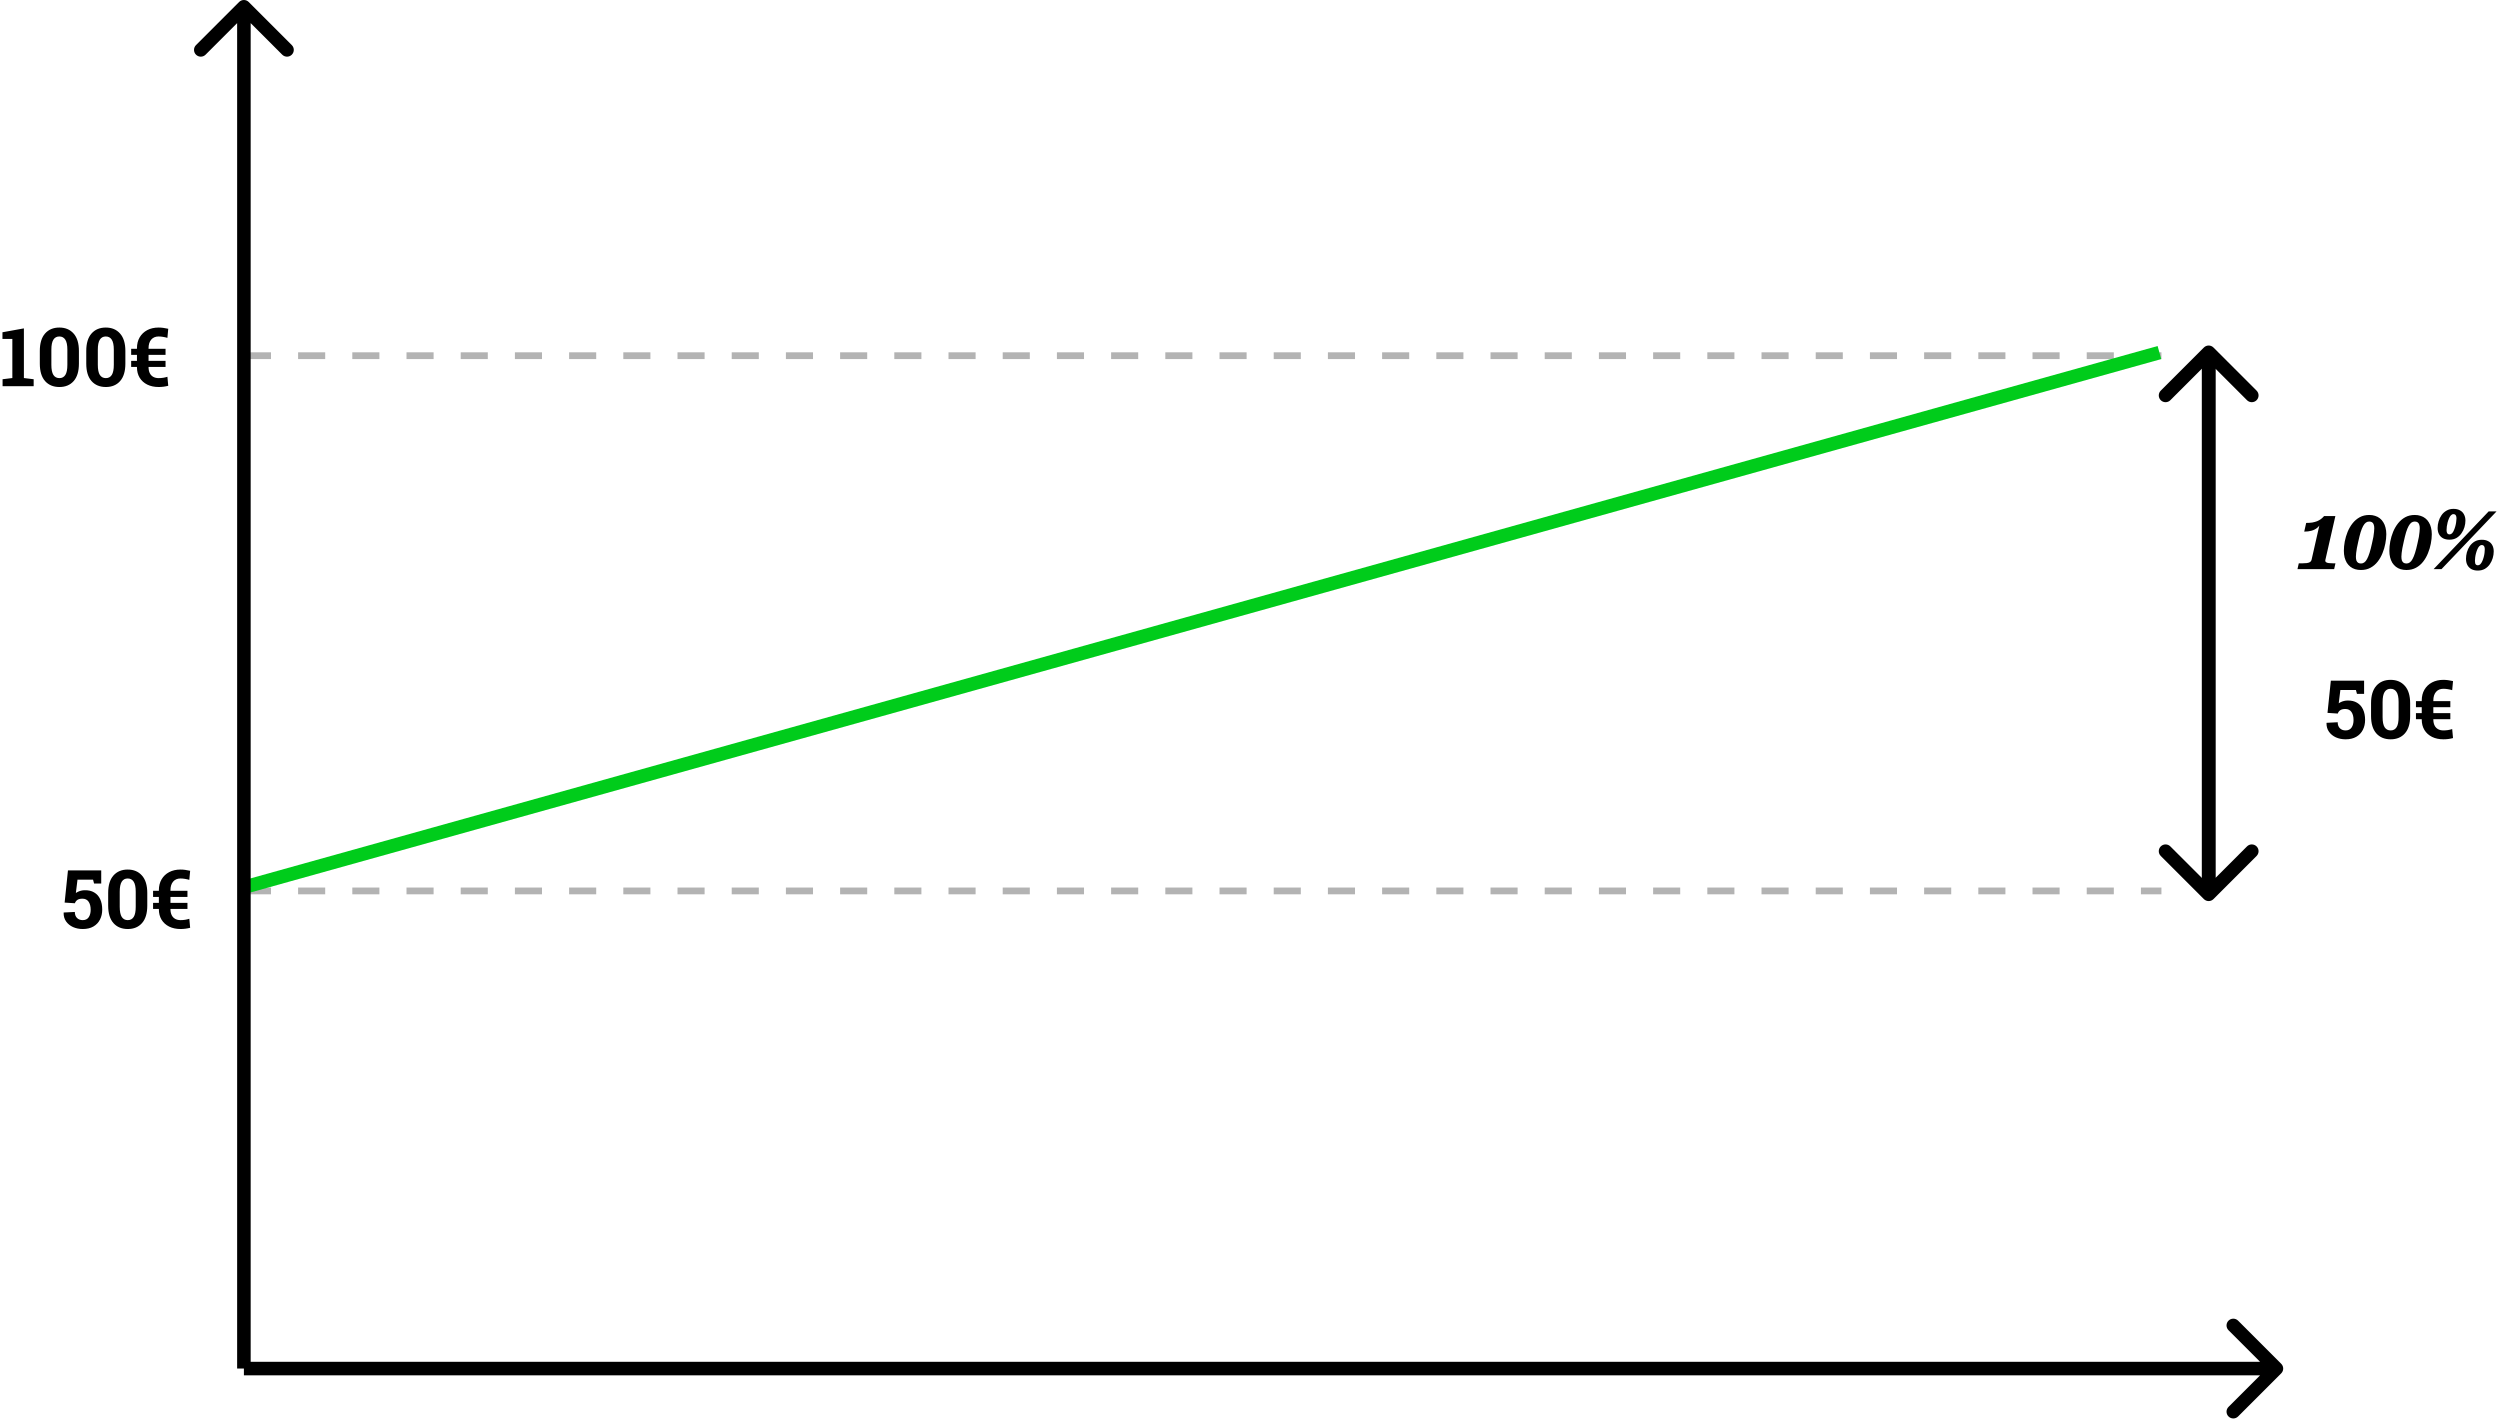 <svg width="369" height="210" viewBox="0 0 369 210" fill="none" xmlns="http://www.w3.org/2000/svg">
<line x1="36" y1="131.5" x2="319.028" y2="131.5" stroke="black" stroke-opacity="0.3" stroke-dasharray="4 4"/>
<line x1="36" y1="52.5" x2="319.028" y2="52.5" stroke="black" stroke-opacity="0.3" stroke-dasharray="4 4"/>
<line x1="35.731" y1="131.037" x2="318.731" y2="52.037" stroke="#00CC1B" stroke-width="2"/>
<path d="M36.707 0.293C36.317 -0.098 35.683 -0.098 35.293 0.293L28.929 6.657C28.538 7.047 28.538 7.681 28.929 8.071C29.32 8.462 29.953 8.462 30.343 8.071L36 2.414L41.657 8.071C42.047 8.462 42.681 8.462 43.071 8.071C43.462 7.681 43.462 7.047 43.071 6.657L36.707 0.293ZM36 202H37L37 1H36H35L35 202H36Z" fill="black"/>
<path d="M336.707 202.707C337.098 202.317 337.098 201.683 336.707 201.293L330.343 194.929C329.953 194.538 329.319 194.538 328.929 194.929C328.538 195.319 328.538 195.953 328.929 196.343L334.586 202L328.929 207.657C328.538 208.047 328.538 208.681 328.929 209.071C329.319 209.462 329.953 209.462 330.343 209.071L336.707 202.707ZM36 202V203H336V202V201H36V202Z" fill="black"/>
<path d="M325.293 132.707C325.683 133.098 326.317 133.098 326.707 132.707L333.071 126.343C333.462 125.953 333.462 125.319 333.071 124.929C332.681 124.538 332.047 124.538 331.657 124.929L326 130.586L320.343 124.929C319.953 124.538 319.319 124.538 318.929 124.929C318.538 125.319 318.538 125.953 318.929 126.343L325.293 132.707ZM326 53H325V132H326H327V53H326Z" fill="black"/>
<path d="M326.707 51.293C326.317 50.902 325.683 50.902 325.293 51.293L318.929 57.657C318.538 58.047 318.538 58.681 318.929 59.071C319.319 59.462 319.953 59.462 320.343 59.071L326 53.414L331.657 59.071C332.047 59.462 332.681 59.462 333.071 59.071C333.462 58.681 333.462 58.047 333.071 57.657L326.707 51.293ZM326 132H327V52H326H325V132H326Z" fill="black"/>
<path d="M343.224 82.644C343.192 82.78 343.22 82.888 343.308 82.968C343.396 83.04 343.532 83.088 343.716 83.112C343.908 83.136 344.132 83.148 344.388 83.148H344.712L344.52 84H339.108L339.3 83.148H339.816C340.064 83.148 340.284 83.136 340.476 83.112C340.668 83.088 340.824 83.04 340.944 82.968C341.072 82.888 341.152 82.78 341.184 82.644L342.432 77.136L342.672 77.016C342.504 77.384 342.292 77.676 342.036 77.892C341.788 78.1 341.5 78.248 341.172 78.336C340.852 78.424 340.496 78.468 340.104 78.468L340.392 77.184C340.728 77.184 341.028 77.164 341.292 77.124C341.556 77.076 341.792 77.012 342 76.932C342.208 76.844 342.396 76.74 342.564 76.62C342.732 76.492 342.888 76.344 343.032 76.176H344.7L343.224 82.644ZM348.475 84.132C348.163 84.132 347.875 84.092 347.611 84.012C347.355 83.932 347.123 83.812 346.915 83.652C346.707 83.484 346.531 83.288 346.387 83.064C346.251 82.832 346.143 82.568 346.063 82.272C345.991 81.976 345.955 81.652 345.955 81.3C345.955 80.86 345.999 80.4 346.087 79.92C346.183 79.432 346.323 78.96 346.507 78.504C346.699 78.04 346.943 77.62 347.239 77.244C347.535 76.868 347.887 76.568 348.295 76.344C348.703 76.12 349.175 76.008 349.711 76.008C350.023 76.008 350.307 76.052 350.563 76.14C350.827 76.22 351.059 76.34 351.259 76.5C351.467 76.66 351.639 76.856 351.775 77.088C351.919 77.312 352.027 77.572 352.099 77.868C352.179 78.164 352.219 78.492 352.219 78.852C352.219 79.284 352.171 79.744 352.075 80.232C351.987 80.712 351.847 81.184 351.655 81.648C351.471 82.112 351.231 82.532 350.935 82.908C350.647 83.276 350.299 83.572 349.891 83.796C349.483 84.02 349.011 84.132 348.475 84.132ZM348.487 83.172C348.663 83.172 348.823 83.12 348.967 83.016C349.119 82.912 349.255 82.744 349.375 82.512C349.503 82.28 349.627 81.976 349.747 81.6C349.867 81.216 349.987 80.748 350.107 80.196C350.195 79.836 350.263 79.52 350.311 79.248C350.359 78.968 350.391 78.724 350.407 78.516C350.431 78.308 350.443 78.128 350.443 77.976C350.443 77.752 350.415 77.568 350.359 77.424C350.311 77.272 350.231 77.16 350.119 77.088C350.015 77.016 349.871 76.98 349.687 76.98C349.511 76.98 349.351 77.032 349.207 77.136C349.063 77.24 348.927 77.408 348.799 77.64C348.671 77.872 348.547 78.176 348.427 78.552C348.315 78.928 348.199 79.392 348.079 79.944C347.991 80.304 347.923 80.624 347.875 80.904C347.827 81.176 347.791 81.416 347.767 81.624C347.743 81.832 347.731 82.012 347.731 82.164C347.731 82.388 347.755 82.576 347.803 82.728C347.859 82.872 347.943 82.984 348.055 83.064C348.167 83.136 348.311 83.172 348.487 83.172ZM355.19 84.132C354.878 84.132 354.59 84.092 354.326 84.012C354.07 83.932 353.838 83.812 353.63 83.652C353.422 83.484 353.246 83.288 353.102 83.064C352.966 82.832 352.858 82.568 352.778 82.272C352.706 81.976 352.67 81.652 352.67 81.3C352.67 80.86 352.714 80.4 352.802 79.92C352.898 79.432 353.038 78.96 353.222 78.504C353.414 78.04 353.658 77.62 353.954 77.244C354.25 76.868 354.602 76.568 355.01 76.344C355.418 76.12 355.89 76.008 356.426 76.008C356.738 76.008 357.022 76.052 357.278 76.14C357.542 76.22 357.774 76.34 357.974 76.5C358.182 76.66 358.354 76.856 358.49 77.088C358.634 77.312 358.742 77.572 358.814 77.868C358.894 78.164 358.934 78.492 358.934 78.852C358.934 79.284 358.886 79.744 358.79 80.232C358.702 80.712 358.562 81.184 358.37 81.648C358.186 82.112 357.946 82.532 357.65 82.908C357.362 83.276 357.014 83.572 356.606 83.796C356.198 84.02 355.726 84.132 355.19 84.132ZM355.202 83.172C355.378 83.172 355.538 83.12 355.682 83.016C355.834 82.912 355.97 82.744 356.09 82.512C356.218 82.28 356.342 81.976 356.462 81.6C356.582 81.216 356.702 80.748 356.822 80.196C356.91 79.836 356.978 79.52 357.026 79.248C357.074 78.968 357.106 78.724 357.122 78.516C357.146 78.308 357.158 78.128 357.158 77.976C357.158 77.752 357.13 77.568 357.074 77.424C357.026 77.272 356.946 77.16 356.834 77.088C356.73 77.016 356.586 76.98 356.402 76.98C356.226 76.98 356.066 77.032 355.922 77.136C355.778 77.24 355.642 77.408 355.514 77.64C355.386 77.872 355.262 78.176 355.142 78.552C355.03 78.928 354.914 79.392 354.794 79.944C354.706 80.304 354.638 80.624 354.59 80.904C354.542 81.176 354.506 81.416 354.482 81.624C354.458 81.832 354.446 82.012 354.446 82.164C354.446 82.388 354.47 82.576 354.518 82.728C354.574 82.872 354.658 82.984 354.77 83.064C354.882 83.136 355.026 83.172 355.202 83.172ZM362.577 76.536C362.577 76.392 362.561 76.272 362.529 76.176C362.497 76.08 362.449 76.008 362.385 75.96C362.321 75.912 362.233 75.888 362.121 75.888C361.985 75.888 361.861 75.948 361.749 76.068C361.645 76.18 361.553 76.328 361.473 76.512C361.393 76.696 361.325 76.892 361.269 77.1C361.221 77.308 361.181 77.512 361.149 77.712C361.125 77.912 361.113 78.084 361.113 78.228C361.113 78.372 361.129 78.492 361.161 78.588C361.193 78.684 361.241 78.756 361.305 78.804C361.369 78.852 361.453 78.876 361.557 78.876C361.693 78.876 361.817 78.82 361.929 78.708C362.041 78.588 362.133 78.436 362.205 78.252C362.285 78.068 362.353 77.872 362.409 77.664C362.465 77.456 362.505 77.252 362.529 77.052C362.561 76.852 362.577 76.68 362.577 76.536ZM359.793 77.928C359.793 77.608 359.841 77.284 359.937 76.956C360.033 76.62 360.177 76.316 360.369 76.044C360.561 75.764 360.805 75.54 361.101 75.372C361.397 75.196 361.741 75.108 362.133 75.108C362.509 75.108 362.825 75.18 363.081 75.324C363.345 75.46 363.545 75.66 363.681 75.924C363.825 76.18 363.897 76.484 363.897 76.836C363.897 77.156 363.849 77.48 363.753 77.808C363.657 78.136 363.509 78.44 363.309 78.72C363.117 79 362.873 79.228 362.577 79.404C362.289 79.572 361.945 79.656 361.545 79.656C361.177 79.656 360.861 79.588 360.597 79.452C360.333 79.308 360.133 79.108 359.997 78.852C359.861 78.588 359.793 78.28 359.793 77.928ZM366.753 81.096C366.753 80.944 366.737 80.824 366.705 80.736C366.673 80.64 366.625 80.568 366.561 80.52C366.497 80.472 366.413 80.448 366.309 80.448C366.173 80.448 366.049 80.508 365.937 80.628C365.833 80.74 365.741 80.888 365.661 81.072C365.581 81.256 365.513 81.452 365.457 81.66C365.401 81.868 365.361 82.072 365.337 82.272C365.313 82.472 365.301 82.644 365.301 82.788C365.301 82.932 365.313 83.052 365.337 83.148C365.369 83.244 365.417 83.316 365.481 83.364C365.545 83.412 365.633 83.436 365.745 83.436C365.881 83.436 366.001 83.38 366.105 83.268C366.217 83.148 366.313 82.996 366.393 82.812C366.473 82.628 366.541 82.432 366.597 82.224C366.653 82.016 366.693 81.812 366.717 81.612C366.741 81.412 366.753 81.24 366.753 81.096ZM363.981 82.476C363.981 82.164 364.025 81.844 364.113 81.516C364.209 81.18 364.353 80.872 364.545 80.592C364.745 80.312 364.989 80.088 365.277 79.92C365.573 79.752 365.921 79.668 366.321 79.668C366.697 79.668 367.013 79.74 367.269 79.884C367.533 80.02 367.733 80.22 367.869 80.484C368.005 80.74 368.073 81.044 368.073 81.396C368.073 81.716 368.025 82.04 367.929 82.368C367.833 82.696 367.689 83 367.497 83.28C367.305 83.56 367.061 83.788 366.765 83.964C366.469 84.132 366.121 84.216 365.721 84.216C365.353 84.216 365.037 84.144 364.773 84C364.517 83.856 364.321 83.656 364.185 83.4C364.049 83.144 363.981 82.836 363.981 82.476ZM367.329 75.48H368.493L360.369 84H359.205L367.329 75.48Z" fill="black"/>
<path d="M346.211 109.123C345.691 109.123 345.215 109.027 344.781 108.836C344.352 108.641 344.01 108.363 343.756 108.004C343.502 107.645 343.381 107.215 343.393 106.715L343.404 106.686L345.045 106.604C345.045 106.982 345.152 107.279 345.367 107.494C345.582 107.705 345.863 107.811 346.211 107.811C346.609 107.811 346.904 107.668 347.096 107.383C347.287 107.098 347.383 106.729 347.383 106.275C347.383 105.783 347.281 105.389 347.078 105.092C346.875 104.795 346.572 104.646 346.17 104.646C345.846 104.646 345.596 104.707 345.42 104.828C345.248 104.949 345.125 105.113 345.051 105.32L343.539 105.221L344.031 100.469H348.941V102.414H347.887L347.734 101.84H345.438L345.197 103.809C345.303 103.73 345.424 103.662 345.561 103.604C345.697 103.541 345.844 103.492 346 103.457C346.16 103.418 346.33 103.398 346.51 103.398C347.057 103.387 347.521 103.496 347.904 103.727C348.291 103.953 348.584 104.281 348.783 104.711C348.986 105.141 349.088 105.658 349.088 106.264C349.088 106.811 348.977 107.301 348.754 107.734C348.535 108.164 348.211 108.504 347.781 108.754C347.355 109 346.832 109.123 346.211 109.123ZM352.861 109.123C351.971 109.123 351.266 108.832 350.746 108.25C350.227 107.664 349.967 106.807 349.967 105.678V103.797C349.967 102.672 350.225 101.816 350.74 101.23C351.26 100.641 351.963 100.346 352.85 100.346C353.732 100.346 354.434 100.641 354.953 101.23C355.477 101.816 355.738 102.672 355.738 103.797V105.678C355.738 106.807 355.479 107.664 354.959 108.25C354.443 108.832 353.744 109.123 352.861 109.123ZM352.861 107.811C353.244 107.811 353.535 107.654 353.734 107.342C353.934 107.029 354.033 106.529 354.033 105.842V103.621C354.033 102.941 353.932 102.445 353.729 102.133C353.525 101.82 353.232 101.664 352.85 101.664C352.463 101.664 352.17 101.82 351.971 102.133C351.771 102.445 351.672 102.941 351.672 103.621V105.842C351.672 106.529 351.771 107.029 351.971 107.342C352.174 107.654 352.471 107.811 352.861 107.811ZM360.654 109.123C360.018 109.123 359.457 109.004 358.973 108.766C358.492 108.527 358.117 108.189 357.848 107.752C357.582 107.314 357.449 106.799 357.449 106.205C357.449 106.197 357.449 106.189 357.449 106.182C357.449 106.174 357.449 106.166 357.449 106.158H356.594V105.262H357.449V104.383H356.594V103.486H357.449V103.41C357.449 102.789 357.582 102.25 357.848 101.793C358.117 101.336 358.49 100.98 358.967 100.727C359.447 100.473 360.006 100.346 360.643 100.346C360.877 100.346 361.105 100.361 361.328 100.393C361.555 100.424 361.801 100.469 362.066 100.527L361.943 101.869C361.74 101.807 361.527 101.758 361.305 101.723C361.082 101.684 360.861 101.664 360.643 101.664C360.182 101.664 359.818 101.818 359.553 102.127C359.291 102.436 359.16 102.859 359.16 103.398V103.486H361.668V104.383H359.16V105.262H361.668V106.158H359.16V106.205C359.164 106.549 359.225 106.84 359.342 107.078C359.459 107.316 359.629 107.498 359.852 107.623C360.074 107.748 360.342 107.811 360.654 107.811C361.107 107.811 361.537 107.744 361.943 107.611L362.066 108.941C361.605 109.062 361.135 109.123 360.654 109.123Z" fill="black"/>
<path d="M12.211 137.123C11.691 137.123 11.215 137.027 10.781 136.836C10.352 136.641 10.01 136.363 9.756 136.004C9.502 135.645 9.381 135.215 9.393 134.715L9.404 134.686L11.045 134.604C11.045 134.982 11.152 135.279 11.367 135.494C11.582 135.705 11.863 135.811 12.211 135.811C12.609 135.811 12.904 135.668 13.096 135.383C13.287 135.098 13.383 134.729 13.383 134.275C13.383 133.783 13.281 133.389 13.078 133.092C12.875 132.795 12.572 132.646 12.17 132.646C11.846 132.646 11.596 132.707 11.42 132.828C11.248 132.949 11.125 133.113 11.051 133.32L9.539 133.221L10.031 128.469H14.941V130.414H13.887L13.734 129.84H11.438L11.197 131.809C11.303 131.73 11.424 131.662 11.56 131.604C11.697 131.541 11.844 131.492 12 131.457C12.16 131.418 12.33 131.398 12.51 131.398C13.057 131.387 13.521 131.496 13.904 131.727C14.291 131.953 14.584 132.281 14.783 132.711C14.986 133.141 15.088 133.658 15.088 134.264C15.088 134.811 14.977 135.301 14.754 135.734C14.535 136.164 14.211 136.504 13.781 136.754C13.355 137 12.832 137.123 12.211 137.123ZM18.861 137.123C17.971 137.123 17.266 136.832 16.746 136.25C16.227 135.664 15.967 134.807 15.967 133.678V131.797C15.967 130.672 16.225 129.816 16.74 129.23C17.26 128.641 17.963 128.346 18.85 128.346C19.732 128.346 20.434 128.641 20.953 129.23C21.477 129.816 21.738 130.672 21.738 131.797V133.678C21.738 134.807 21.479 135.664 20.959 136.25C20.443 136.832 19.744 137.123 18.861 137.123ZM18.861 135.811C19.244 135.811 19.535 135.654 19.734 135.342C19.934 135.029 20.033 134.529 20.033 133.842V131.621C20.033 130.941 19.932 130.445 19.729 130.133C19.525 129.82 19.232 129.664 18.85 129.664C18.463 129.664 18.17 129.82 17.971 130.133C17.771 130.445 17.672 130.941 17.672 131.621V133.842C17.672 134.529 17.771 135.029 17.971 135.342C18.174 135.654 18.471 135.811 18.861 135.811ZM26.654 137.123C26.018 137.123 25.457 137.004 24.973 136.766C24.492 136.527 24.117 136.189 23.848 135.752C23.582 135.314 23.449 134.799 23.449 134.205C23.449 134.197 23.449 134.189 23.449 134.182C23.449 134.174 23.449 134.166 23.449 134.158H22.594V133.262H23.449V132.383H22.594V131.486H23.449V131.41C23.449 130.789 23.582 130.25 23.848 129.793C24.117 129.336 24.49 128.98 24.967 128.727C25.447 128.473 26.006 128.346 26.643 128.346C26.877 128.346 27.105 128.361 27.328 128.393C27.555 128.424 27.801 128.469 28.066 128.527L27.943 129.869C27.74 129.807 27.527 129.758 27.305 129.723C27.082 129.684 26.861 129.664 26.643 129.664C26.182 129.664 25.818 129.818 25.553 130.127C25.291 130.436 25.16 130.859 25.16 131.398V131.486H27.668V132.383H25.16V133.262H27.668V134.158H25.16V134.205C25.164 134.549 25.225 134.84 25.342 135.078C25.459 135.316 25.629 135.498 25.852 135.623C26.074 135.748 26.342 135.811 26.654 135.811C27.107 135.811 27.537 135.744 27.943 135.611L28.066 136.941C27.605 137.062 27.135 137.123 26.654 137.123Z" fill="black"/>
<path d="M0.381 57V55.975L1.822 55.799V50.022H0.363V49.043L3.527 48.469V55.799L4.969 55.975V57H0.381ZM8.771 57.123C7.881 57.123 7.176 56.832 6.656 56.25C6.137 55.664 5.877 54.807 5.877 53.678V51.797C5.877 50.672 6.135 49.816 6.65 49.23C7.17 48.641 7.873 48.346 8.76 48.346C9.643 48.346 10.344 48.641 10.863 49.23C11.387 49.816 11.648 50.672 11.648 51.797V53.678C11.648 54.807 11.389 55.664 10.869 56.25C10.354 56.832 9.654 57.123 8.771 57.123ZM8.771 55.81C9.154 55.81 9.445 55.654 9.645 55.342C9.844 55.029 9.943 54.529 9.943 53.842V51.621C9.943 50.941 9.842 50.445 9.639 50.133C9.436 49.82 9.143 49.664 8.76 49.664C8.373 49.664 8.08 49.82 7.881 50.133C7.682 50.445 7.582 50.941 7.582 51.621V53.842C7.582 54.529 7.682 55.029 7.881 55.342C8.084 55.654 8.381 55.81 8.771 55.81ZM15.627 57.123C14.736 57.123 14.031 56.832 13.512 56.25C12.992 55.664 12.732 54.807 12.732 53.678V51.797C12.732 50.672 12.99 49.816 13.506 49.23C14.025 48.641 14.729 48.346 15.615 48.346C16.498 48.346 17.199 48.641 17.719 49.23C18.242 49.816 18.504 50.672 18.504 51.797V53.678C18.504 54.807 18.244 55.664 17.725 56.25C17.209 56.832 16.51 57.123 15.627 57.123ZM15.627 55.81C16.01 55.81 16.301 55.654 16.5 55.342C16.699 55.029 16.799 54.529 16.799 53.842V51.621C16.799 50.941 16.697 50.445 16.494 50.133C16.291 49.82 15.998 49.664 15.615 49.664C15.229 49.664 14.935 49.82 14.736 50.133C14.537 50.445 14.438 50.941 14.438 51.621V53.842C14.438 54.529 14.537 55.029 14.736 55.342C14.94 55.654 15.236 55.81 15.627 55.81ZM23.42 57.123C22.783 57.123 22.223 57.004 21.738 56.766C21.258 56.527 20.883 56.19 20.613 55.752C20.348 55.315 20.215 54.799 20.215 54.205C20.215 54.197 20.215 54.19 20.215 54.182C20.215 54.174 20.215 54.166 20.215 54.158H19.359V53.262H20.215V52.383H19.359V51.486H20.215V51.41C20.215 50.789 20.348 50.25 20.613 49.793C20.883 49.336 21.256 48.98 21.732 48.727C22.213 48.473 22.771 48.346 23.408 48.346C23.643 48.346 23.871 48.361 24.094 48.393C24.32 48.424 24.566 48.469 24.832 48.527L24.709 49.869C24.506 49.807 24.293 49.758 24.07 49.723C23.848 49.684 23.627 49.664 23.408 49.664C22.947 49.664 22.584 49.818 22.318 50.127C22.057 50.435 21.926 50.859 21.926 51.398V51.486H24.434V52.383H21.926V53.262H24.434V54.158H21.926V54.205C21.93 54.549 21.99 54.84 22.107 55.078C22.225 55.316 22.395 55.498 22.617 55.623C22.84 55.748 23.107 55.81 23.42 55.81C23.873 55.81 24.303 55.744 24.709 55.611L24.832 56.941C24.371 57.062 23.9 57.123 23.42 57.123Z" fill="black"/>
</svg>
